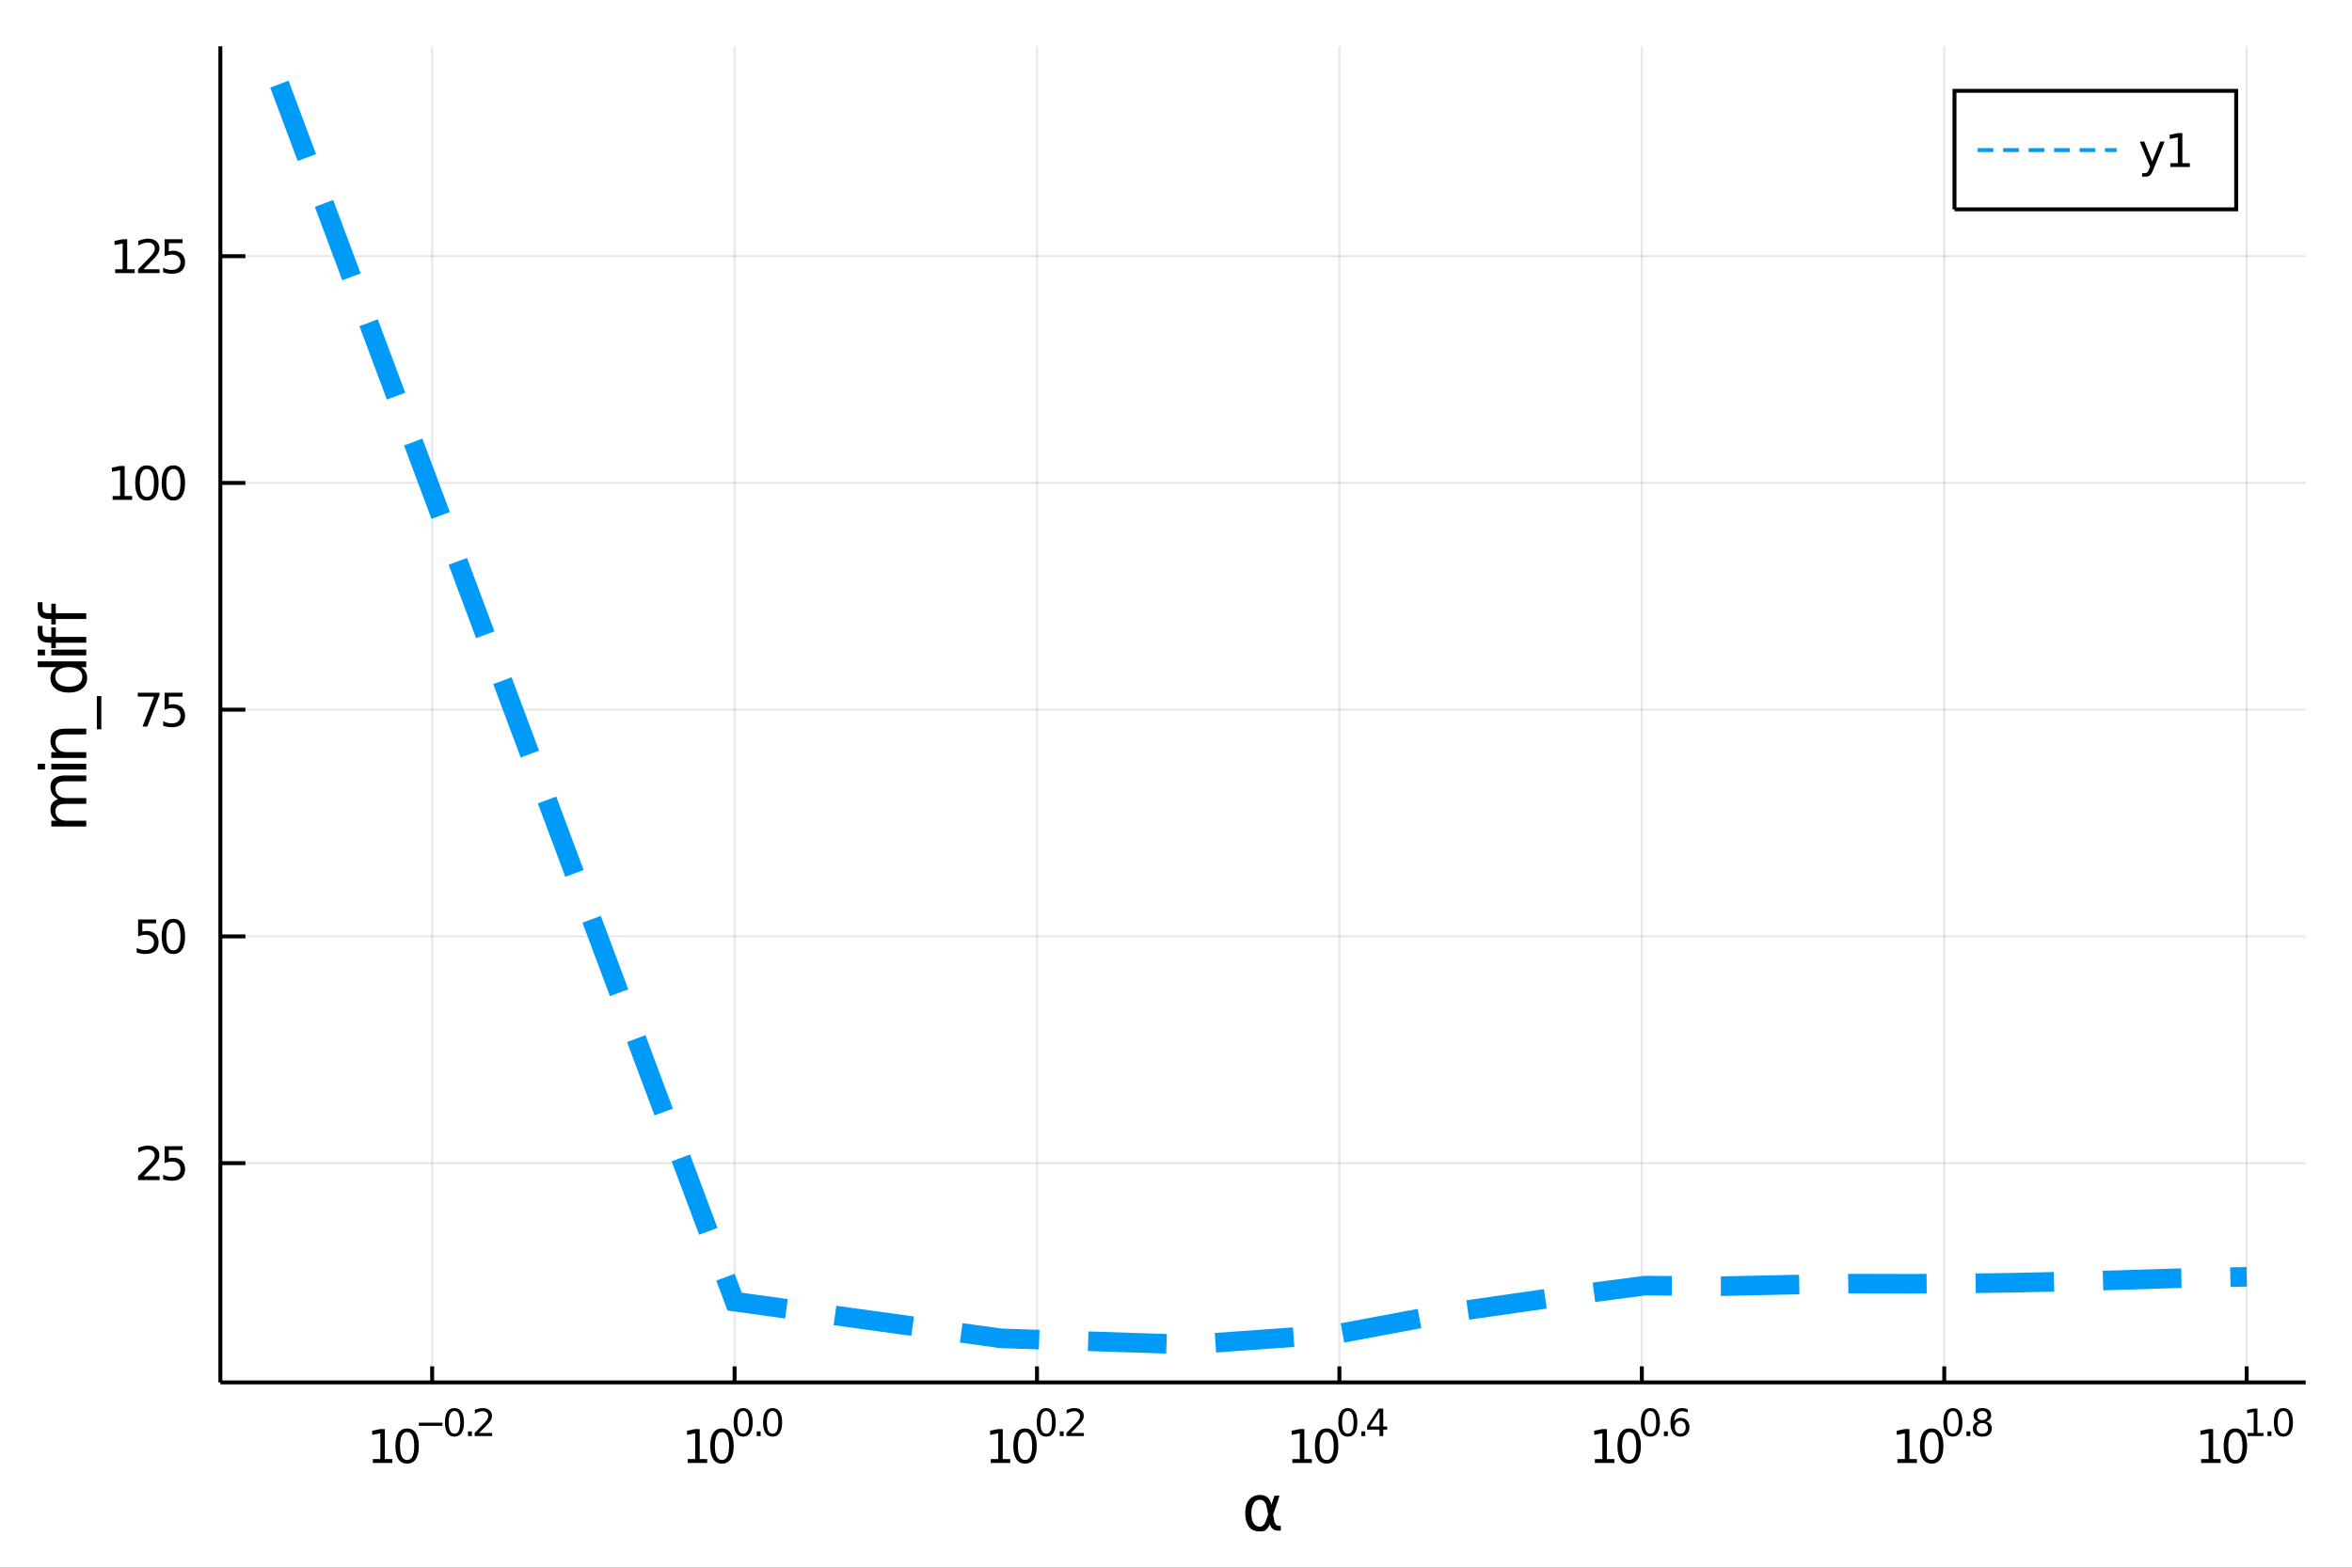 <?xml version="1.0" encoding="utf-8"?>
<svg xmlns="http://www.w3.org/2000/svg" xmlns:xlink="http://www.w3.org/1999/xlink" width="600" height="400" viewBox="0 0 2400 1600">
<rect x="0" y="0" width="2400" height="1600" fill="#333333" stroke="none"/>
<defs>
  <clipPath id="clip550">
    <rect x="0" y="0" width="2400" height="1600"/>
  </clipPath>
</defs>
<path clip-path="url(#clip550)" d="
M0 1600 L2400 1600 L2400 0 L0 0  Z
  " fill="#ffffff" fill-rule="evenodd" fill-opacity="1"/>
<defs>
  <clipPath id="clip551">
    <rect x="480" y="0" width="1681" height="1600"/>
  </clipPath>
</defs>
<path clip-path="url(#clip550)" d="
M224.866 1410.9 L2352.76 1410.9 L2352.76 47.244 L224.866 47.244  Z
  " fill="#ffffff" fill-rule="evenodd" fill-opacity="1"/>
<defs>
  <clipPath id="clip552">
    <rect x="224" y="47" width="2129" height="1365"/>
  </clipPath>
</defs>
<polyline clip-path="url(#clip552)" style="stroke:#000000; stroke-width:2; stroke-opacity:0.1; fill:none" points="
  440.975,1410.9 440.975,47.244 
  "/>
<polyline clip-path="url(#clip552)" style="stroke:#000000; stroke-width:2; stroke-opacity:0.1; fill:none" points="
  749.568,1410.9 749.568,47.244 
  "/>
<polyline clip-path="url(#clip552)" style="stroke:#000000; stroke-width:2; stroke-opacity:0.1; fill:none" points="
  1058.16,1410.9 1058.16,47.244 
  "/>
<polyline clip-path="url(#clip552)" style="stroke:#000000; stroke-width:2; stroke-opacity:0.1; fill:none" points="
  1366.75,1410.9 1366.75,47.244 
  "/>
<polyline clip-path="url(#clip552)" style="stroke:#000000; stroke-width:2; stroke-opacity:0.1; fill:none" points="
  1675.35,1410.9 1675.35,47.244 
  "/>
<polyline clip-path="url(#clip552)" style="stroke:#000000; stroke-width:2; stroke-opacity:0.1; fill:none" points="
  1983.94,1410.9 1983.94,47.244 
  "/>
<polyline clip-path="url(#clip552)" style="stroke:#000000; stroke-width:2; stroke-opacity:0.1; fill:none" points="
  2292.53,1410.9 2292.53,47.244 
  "/>
<polyline clip-path="url(#clip550)" style="stroke:#000000; stroke-width:4; stroke-opacity:1; fill:none" points="
  224.866,1410.9 2352.76,1410.9 
  "/>
<polyline clip-path="url(#clip550)" style="stroke:#000000; stroke-width:4; stroke-opacity:1; fill:none" points="
  440.975,1410.9 440.975,1394.53 
  "/>
<polyline clip-path="url(#clip550)" style="stroke:#000000; stroke-width:4; stroke-opacity:1; fill:none" points="
  749.568,1410.9 749.568,1394.53 
  "/>
<polyline clip-path="url(#clip550)" style="stroke:#000000; stroke-width:4; stroke-opacity:1; fill:none" points="
  1058.16,1410.9 1058.16,1394.53 
  "/>
<polyline clip-path="url(#clip550)" style="stroke:#000000; stroke-width:4; stroke-opacity:1; fill:none" points="
  1366.75,1410.9 1366.75,1394.53 
  "/>
<polyline clip-path="url(#clip550)" style="stroke:#000000; stroke-width:4; stroke-opacity:1; fill:none" points="
  1675.35,1410.9 1675.35,1394.53 
  "/>
<polyline clip-path="url(#clip550)" style="stroke:#000000; stroke-width:4; stroke-opacity:1; fill:none" points="
  1983.94,1410.9 1983.94,1394.53 
  "/>
<polyline clip-path="url(#clip550)" style="stroke:#000000; stroke-width:4; stroke-opacity:1; fill:none" points="
  2292.53,1410.9 2292.53,1394.53 
  "/>
<path clip-path="url(#clip550)" d="M 0 0 M380.451 1489.17 L388.09 1489.17 L388.09 1462.8 L379.78 1464.47 L379.78 1460.21 L388.044 1458.54 L392.72 1458.54 L392.72 1489.17 L400.358 1489.17 L400.358 1493.1 L380.451 1493.1 L380.451 1489.17 Z" fill="#000000" fill-rule="evenodd" fill-opacity="1" /><path clip-path="url(#clip550)" d="M 0 0 M415.428 1461.62 Q411.817 1461.62 409.988 1465.19 Q408.182 1468.73 408.182 1475.86 Q408.182 1482.97 409.988 1486.53 Q411.817 1490.07 415.428 1490.07 Q419.062 1490.07 420.868 1486.53 Q422.696 1482.97 422.696 1475.86 Q422.696 1468.73 420.868 1465.19 Q419.062 1461.62 415.428 1461.62 M415.428 1457.92 Q421.238 1457.92 424.293 1462.53 Q427.372 1467.11 427.372 1475.86 Q427.372 1484.59 424.293 1489.19 Q421.238 1493.78 415.428 1493.78 Q409.618 1493.78 406.539 1489.19 Q403.483 1484.59 403.483 1475.86 Q403.483 1467.11 406.539 1462.53 Q409.618 1457.92 415.428 1457.92 Z" fill="#000000" fill-rule="evenodd" fill-opacity="1" /><path clip-path="url(#clip550)" d="M 0 0 M427.372 1452.02 L451.484 1452.02 L451.484 1455.22 L427.372 1455.22 L427.372 1452.02 Z" fill="#000000" fill-rule="evenodd" fill-opacity="1" /><path clip-path="url(#clip550)" d="M 0 0 M463.728 1440.11 Q460.794 1440.11 459.308 1443.01 Q457.841 1445.89 457.841 1451.68 Q457.841 1457.46 459.308 1460.35 Q460.794 1463.23 463.728 1463.23 Q466.68 1463.23 468.147 1460.35 Q469.633 1457.46 469.633 1451.68 Q469.633 1445.89 468.147 1443.01 Q466.68 1440.11 463.728 1440.11 M463.728 1437.11 Q468.448 1437.11 470.931 1440.85 Q473.432 1444.57 473.432 1451.68 Q473.432 1458.77 470.931 1462.51 Q468.448 1466.24 463.728 1466.24 Q459.007 1466.24 456.505 1462.51 Q454.023 1458.77 454.023 1451.68 Q454.023 1444.57 456.505 1440.85 Q459.007 1437.11 463.728 1437.11 Z" fill="#000000" fill-rule="evenodd" fill-opacity="1" /><path clip-path="url(#clip550)" d="M 0 0 M477.551 1460.92 L481.52 1460.92 L481.52 1465.69 L477.551 1465.69 L477.551 1460.92 Z" fill="#000000" fill-rule="evenodd" fill-opacity="1" /><path clip-path="url(#clip550)" d="M 0 0 M488.911 1462.5 L502.171 1462.5 L502.171 1465.69 L484.341 1465.69 L484.341 1462.5 Q486.504 1460.26 490.228 1456.5 Q493.97 1452.72 494.93 1451.63 Q496.754 1449.58 497.469 1448.16 Q498.202 1446.74 498.202 1445.36 Q498.202 1443.12 496.622 1441.71 Q495.061 1440.3 492.541 1440.3 Q490.754 1440.3 488.761 1440.92 Q486.786 1441.54 484.529 1442.8 L484.529 1438.97 Q486.824 1438.05 488.817 1437.58 Q490.811 1437.11 492.466 1437.11 Q496.829 1437.11 499.425 1439.29 Q502.02 1441.47 502.02 1445.12 Q502.02 1446.85 501.362 1448.41 Q500.722 1449.95 499.011 1452.06 Q498.541 1452.6 496.021 1455.22 Q493.5 1457.81 488.911 1462.5 Z" fill="#000000" fill-rule="evenodd" fill-opacity="1" /><path clip-path="url(#clip550)" d="M 0 0 M701.72 1489.17 L709.359 1489.17 L709.359 1462.8 L701.049 1464.47 L701.049 1460.21 L709.313 1458.54 L713.989 1458.54 L713.989 1489.17 L721.628 1489.17 L721.628 1493.1 L701.72 1493.1 L701.72 1489.17 Z" fill="#000000" fill-rule="evenodd" fill-opacity="1" /><path clip-path="url(#clip550)" d="M 0 0 M736.697 1461.62 Q733.086 1461.62 731.257 1465.19 Q729.452 1468.73 729.452 1475.86 Q729.452 1482.97 731.257 1486.53 Q733.086 1490.07 736.697 1490.07 Q740.331 1490.07 742.137 1486.53 Q743.966 1482.97 743.966 1475.86 Q743.966 1468.73 742.137 1465.19 Q740.331 1461.62 736.697 1461.62 M736.697 1457.92 Q742.507 1457.92 745.563 1462.53 Q748.641 1467.11 748.641 1475.86 Q748.641 1484.59 745.563 1489.19 Q742.507 1493.78 736.697 1493.78 Q730.887 1493.78 727.808 1489.19 Q724.753 1484.59 724.753 1475.86 Q724.753 1467.11 727.808 1462.53 Q730.887 1457.92 736.697 1457.92 Z" fill="#000000" fill-rule="evenodd" fill-opacity="1" /><path clip-path="url(#clip550)" d="M 0 0 M758.346 1440.11 Q755.412 1440.11 753.926 1443.01 Q752.459 1445.89 752.459 1451.68 Q752.459 1457.46 753.926 1460.35 Q755.412 1463.23 758.346 1463.23 Q761.299 1463.23 762.766 1460.35 Q764.252 1457.46 764.252 1451.68 Q764.252 1445.89 762.766 1443.01 Q761.299 1440.11 758.346 1440.11 M758.346 1437.11 Q763.067 1437.11 765.55 1440.85 Q768.051 1444.57 768.051 1451.68 Q768.051 1458.77 765.55 1462.51 Q763.067 1466.24 758.346 1466.24 Q753.626 1466.24 751.124 1462.51 Q748.641 1458.77 748.641 1451.68 Q748.641 1444.57 751.124 1440.85 Q753.626 1437.11 758.346 1437.11 Z" fill="#000000" fill-rule="evenodd" fill-opacity="1" /><path clip-path="url(#clip550)" d="M 0 0 M772.17 1460.92 L776.138 1460.92 L776.138 1465.69 L772.17 1465.69 L772.17 1460.92 Z" fill="#000000" fill-rule="evenodd" fill-opacity="1" /><path clip-path="url(#clip550)" d="M 0 0 M788.382 1440.11 Q785.448 1440.11 783.962 1443.01 Q782.495 1445.89 782.495 1451.68 Q782.495 1457.46 783.962 1460.35 Q785.448 1463.23 788.382 1463.23 Q791.335 1463.23 792.802 1460.35 Q794.288 1457.46 794.288 1451.68 Q794.288 1445.89 792.802 1443.01 Q791.335 1440.11 788.382 1440.11 M788.382 1437.11 Q793.103 1437.11 795.586 1440.85 Q798.087 1444.57 798.087 1451.68 Q798.087 1458.77 795.586 1462.51 Q793.103 1466.24 788.382 1466.24 Q783.662 1466.24 781.16 1462.51 Q778.677 1458.77 778.677 1451.68 Q778.677 1444.57 781.16 1440.85 Q783.662 1437.11 788.382 1437.11 Z" fill="#000000" fill-rule="evenodd" fill-opacity="1" /><path clip-path="url(#clip550)" d="M 0 0 M1010.96 1489.17 L1018.6 1489.17 L1018.6 1462.8 L1010.29 1464.47 L1010.29 1460.21 L1018.55 1458.54 L1023.23 1458.54 L1023.23 1489.17 L1030.87 1489.17 L1030.87 1493.1 L1010.96 1493.1 L1010.96 1489.17 Z" fill="#000000" fill-rule="evenodd" fill-opacity="1" /><path clip-path="url(#clip550)" d="M 0 0 M1045.94 1461.62 Q1042.33 1461.62 1040.5 1465.19 Q1038.69 1468.73 1038.69 1475.86 Q1038.69 1482.97 1040.5 1486.53 Q1042.33 1490.07 1045.94 1490.07 Q1049.57 1490.07 1051.38 1486.53 Q1053.21 1482.97 1053.21 1475.86 Q1053.21 1468.73 1051.38 1465.19 Q1049.57 1461.62 1045.94 1461.62 M1045.94 1457.92 Q1051.75 1457.92 1054.8 1462.53 Q1057.88 1467.11 1057.88 1475.86 Q1057.88 1484.59 1054.8 1489.19 Q1051.75 1493.78 1045.94 1493.78 Q1040.13 1493.78 1037.05 1489.19 Q1033.99 1484.59 1033.99 1475.86 Q1033.99 1467.11 1037.05 1462.53 Q1040.13 1457.92 1045.94 1457.92 Z" fill="#000000" fill-rule="evenodd" fill-opacity="1" /><path clip-path="url(#clip550)" d="M 0 0 M1067.59 1440.11 Q1064.65 1440.11 1063.17 1443.01 Q1061.7 1445.89 1061.7 1451.68 Q1061.7 1457.46 1063.17 1460.35 Q1064.65 1463.23 1067.59 1463.23 Q1070.54 1463.23 1072.01 1460.35 Q1073.49 1457.46 1073.49 1451.68 Q1073.49 1445.89 1072.01 1443.01 Q1070.54 1440.11 1067.59 1440.11 M1067.59 1437.11 Q1072.31 1437.11 1074.79 1440.85 Q1077.29 1444.57 1077.29 1451.68 Q1077.29 1458.77 1074.79 1462.51 Q1072.31 1466.24 1067.59 1466.24 Q1062.87 1466.24 1060.37 1462.51 Q1057.88 1458.77 1057.88 1451.68 Q1057.88 1444.57 1060.37 1440.85 Q1062.87 1437.11 1067.59 1437.11 Z" fill="#000000" fill-rule="evenodd" fill-opacity="1" /><path clip-path="url(#clip550)" d="M 0 0 M1081.41 1460.92 L1085.38 1460.92 L1085.38 1465.69 L1081.41 1465.69 L1081.41 1460.92 Z" fill="#000000" fill-rule="evenodd" fill-opacity="1" /><path clip-path="url(#clip550)" d="M 0 0 M1092.77 1462.5 L1106.03 1462.5 L1106.03 1465.69 L1088.2 1465.69 L1088.2 1462.5 Q1090.36 1460.26 1094.09 1456.5 Q1097.83 1452.72 1098.79 1451.63 Q1100.61 1449.58 1101.33 1448.16 Q1102.06 1446.74 1102.06 1445.36 Q1102.06 1443.12 1100.48 1441.71 Q1098.92 1440.3 1096.4 1440.3 Q1094.61 1440.3 1092.62 1440.92 Q1090.65 1441.54 1088.39 1442.8 L1088.39 1438.97 Q1090.68 1438.05 1092.68 1437.58 Q1094.67 1437.11 1096.33 1437.11 Q1100.69 1437.11 1103.29 1439.29 Q1105.88 1441.47 1105.88 1445.12 Q1105.88 1446.85 1105.22 1448.41 Q1104.58 1449.95 1102.87 1452.06 Q1102.4 1452.6 1099.88 1455.22 Q1097.36 1457.81 1092.77 1462.5 Z" fill="#000000" fill-rule="evenodd" fill-opacity="1" /><path clip-path="url(#clip550)" d="M 0 0 M1318.71 1489.17 L1326.35 1489.17 L1326.35 1462.8 L1318.04 1464.47 L1318.04 1460.21 L1326.3 1458.54 L1330.98 1458.54 L1330.98 1489.17 L1338.62 1489.17 L1338.62 1493.1 L1318.71 1493.1 L1318.71 1489.17 Z" fill="#000000" fill-rule="evenodd" fill-opacity="1" /><path clip-path="url(#clip550)" d="M 0 0 M1353.69 1461.62 Q1350.07 1461.62 1348.25 1465.19 Q1346.44 1468.73 1346.44 1475.86 Q1346.44 1482.97 1348.25 1486.53 Q1350.07 1490.07 1353.69 1490.07 Q1357.32 1490.07 1359.13 1486.53 Q1360.95 1482.97 1360.95 1475.86 Q1360.95 1468.73 1359.13 1465.19 Q1357.32 1461.62 1353.69 1461.62 M1353.69 1457.92 Q1359.5 1457.92 1362.55 1462.53 Q1365.63 1467.11 1365.63 1475.86 Q1365.63 1484.59 1362.55 1489.19 Q1359.5 1493.78 1353.69 1493.78 Q1347.88 1493.78 1344.8 1489.19 Q1341.74 1484.59 1341.74 1475.86 Q1341.74 1467.11 1344.8 1462.53 Q1347.88 1457.92 1353.69 1457.92 Z" fill="#000000" fill-rule="evenodd" fill-opacity="1" /><path clip-path="url(#clip550)" d="M 0 0 M1375.33 1440.11 Q1372.4 1440.11 1370.91 1443.01 Q1369.45 1445.89 1369.45 1451.68 Q1369.45 1457.46 1370.91 1460.35 Q1372.4 1463.23 1375.33 1463.23 Q1378.29 1463.23 1379.75 1460.35 Q1381.24 1457.46 1381.24 1451.68 Q1381.24 1445.89 1379.75 1443.01 Q1378.29 1440.11 1375.33 1440.11 M1375.33 1437.11 Q1380.06 1437.11 1382.54 1440.85 Q1385.04 1444.57 1385.04 1451.68 Q1385.04 1458.77 1382.54 1462.51 Q1380.06 1466.24 1375.33 1466.24 Q1370.61 1466.24 1368.11 1462.51 Q1365.63 1458.77 1365.63 1451.68 Q1365.63 1444.57 1368.11 1440.85 Q1370.61 1437.11 1375.33 1437.11 Z" fill="#000000" fill-rule="evenodd" fill-opacity="1" /><path clip-path="url(#clip550)" d="M 0 0 M1389.16 1460.92 L1393.13 1460.92 L1393.13 1465.69 L1389.16 1465.69 L1389.16 1460.92 Z" fill="#000000" fill-rule="evenodd" fill-opacity="1" /><path clip-path="url(#clip550)" d="M 0 0 M1407.68 1440.92 L1398.09 1455.91 L1407.68 1455.91 L1407.68 1440.92 M1406.69 1437.61 L1411.46 1437.61 L1411.46 1455.91 L1415.47 1455.91 L1415.47 1459.07 L1411.46 1459.07 L1411.46 1465.69 L1407.68 1465.69 L1407.68 1459.07 L1395.01 1459.07 L1395.01 1455.41 L1406.69 1437.61 Z" fill="#000000" fill-rule="evenodd" fill-opacity="1" /><path clip-path="url(#clip550)" d="M 0 0 M1627.43 1489.17 L1635.07 1489.17 L1635.07 1462.8 L1626.76 1464.47 L1626.76 1460.21 L1635.03 1458.54 L1639.7 1458.54 L1639.7 1489.17 L1647.34 1489.17 L1647.34 1493.1 L1627.43 1493.1 L1627.43 1489.17 Z" fill="#000000" fill-rule="evenodd" fill-opacity="1" /><path clip-path="url(#clip550)" d="M 0 0 M1662.41 1461.62 Q1658.8 1461.62 1656.97 1465.19 Q1655.16 1468.73 1655.16 1475.86 Q1655.16 1482.97 1656.97 1486.53 Q1658.8 1490.07 1662.41 1490.07 Q1666.04 1490.07 1667.85 1486.53 Q1669.68 1482.97 1669.68 1475.86 Q1669.68 1468.73 1667.85 1465.19 Q1666.04 1461.62 1662.41 1461.62 M1662.41 1457.92 Q1668.22 1457.92 1671.28 1462.53 Q1674.35 1467.11 1674.35 1475.86 Q1674.35 1484.59 1671.28 1489.19 Q1668.22 1493.78 1662.41 1493.78 Q1656.6 1493.78 1653.52 1489.19 Q1650.47 1484.59 1650.47 1475.86 Q1650.47 1467.11 1653.52 1462.53 Q1656.6 1457.92 1662.41 1457.92 Z" fill="#000000" fill-rule="evenodd" fill-opacity="1" /><path clip-path="url(#clip550)" d="M 0 0 M1684.06 1440.11 Q1681.13 1440.11 1679.64 1443.01 Q1678.17 1445.89 1678.17 1451.68 Q1678.17 1457.46 1679.64 1460.35 Q1681.13 1463.23 1684.06 1463.23 Q1687.01 1463.23 1688.48 1460.35 Q1689.96 1457.46 1689.96 1451.68 Q1689.96 1445.89 1688.48 1443.01 Q1687.01 1440.11 1684.06 1440.11 M1684.06 1437.11 Q1688.78 1437.11 1691.26 1440.85 Q1693.76 1444.57 1693.76 1451.68 Q1693.76 1458.77 1691.26 1462.51 Q1688.78 1466.24 1684.06 1466.24 Q1679.34 1466.24 1676.84 1462.51 Q1674.35 1458.77 1674.35 1451.68 Q1674.35 1444.57 1676.84 1440.85 Q1679.34 1437.11 1684.06 1437.11 Z" fill="#000000" fill-rule="evenodd" fill-opacity="1" /><path clip-path="url(#clip550)" d="M 0 0 M1697.88 1460.92 L1701.85 1460.92 L1701.85 1465.69 L1697.88 1465.69 L1697.88 1460.92 Z" fill="#000000" fill-rule="evenodd" fill-opacity="1" /><path clip-path="url(#clip550)" d="M 0 0 M1714.57 1450.14 Q1712.01 1450.14 1710.5 1451.89 Q1709.02 1453.64 1709.02 1456.68 Q1709.02 1459.71 1710.5 1461.48 Q1712.01 1463.23 1714.57 1463.23 Q1717.12 1463.23 1718.61 1461.48 Q1720.11 1459.71 1720.11 1456.68 Q1720.11 1453.64 1718.61 1451.89 Q1717.12 1450.14 1714.57 1450.14 M1722.11 1438.23 L1722.11 1441.69 Q1720.68 1441.02 1719.21 1440.66 Q1717.76 1440.3 1716.33 1440.3 Q1712.57 1440.3 1710.58 1442.84 Q1708.6 1445.38 1708.32 1450.52 Q1709.43 1448.88 1711.1 1448.01 Q1712.78 1447.13 1714.79 1447.13 Q1719.02 1447.13 1721.47 1449.71 Q1723.93 1452.26 1723.93 1456.68 Q1723.93 1461.01 1721.37 1463.62 Q1718.82 1466.24 1714.57 1466.24 Q1709.69 1466.24 1707.12 1462.51 Q1704.54 1458.77 1704.54 1451.68 Q1704.54 1445.02 1707.7 1441.07 Q1710.86 1437.11 1716.18 1437.11 Q1717.61 1437.11 1719.06 1437.39 Q1720.53 1437.67 1722.11 1438.23 Z" fill="#000000" fill-rule="evenodd" fill-opacity="1" /><path clip-path="url(#clip550)" d="M 0 0 M1936.13 1489.17 L1943.77 1489.17 L1943.77 1462.8 L1935.46 1464.47 L1935.46 1460.21 L1943.72 1458.54 L1948.4 1458.54 L1948.4 1489.17 L1956.04 1489.17 L1956.04 1493.1 L1936.13 1493.1 L1936.13 1489.17 Z" fill="#000000" fill-rule="evenodd" fill-opacity="1" /><path clip-path="url(#clip550)" d="M 0 0 M1971.11 1461.62 Q1967.5 1461.62 1965.67 1465.19 Q1963.86 1468.73 1963.86 1475.86 Q1963.86 1482.97 1965.67 1486.53 Q1967.5 1490.07 1971.11 1490.07 Q1974.74 1490.07 1976.55 1486.53 Q1978.37 1482.97 1978.37 1475.86 Q1978.37 1468.73 1976.55 1465.19 Q1974.74 1461.62 1971.11 1461.62 M1971.11 1457.92 Q1976.92 1457.92 1979.97 1462.53 Q1983.05 1467.11 1983.05 1475.86 Q1983.05 1484.59 1979.97 1489.19 Q1976.92 1493.78 1971.11 1493.78 Q1965.3 1493.78 1962.22 1489.19 Q1959.16 1484.59 1959.16 1475.86 Q1959.16 1467.11 1962.22 1462.53 Q1965.3 1457.92 1971.11 1457.92 Z" fill="#000000" fill-rule="evenodd" fill-opacity="1" /><path clip-path="url(#clip550)" d="M 0 0 M1992.76 1440.11 Q1989.82 1440.11 1988.34 1443.01 Q1986.87 1445.89 1986.87 1451.68 Q1986.87 1457.46 1988.34 1460.35 Q1989.82 1463.23 1992.76 1463.23 Q1995.71 1463.23 1997.18 1460.35 Q1998.66 1457.46 1998.66 1451.68 Q1998.66 1445.89 1997.18 1443.01 Q1995.71 1440.11 1992.76 1440.11 M1992.76 1437.11 Q1997.48 1437.11 1999.96 1440.85 Q2002.46 1444.57 2002.46 1451.68 Q2002.46 1458.77 1999.96 1462.51 Q1997.48 1466.24 1992.76 1466.24 Q1988.03 1466.24 1985.53 1462.51 Q1983.05 1458.77 1983.05 1451.68 Q1983.05 1444.57 1985.53 1440.85 Q1988.03 1437.11 1992.76 1437.11 Z" fill="#000000" fill-rule="evenodd" fill-opacity="1" /><path clip-path="url(#clip550)" d="M 0 0 M2006.58 1460.92 L2010.55 1460.92 L2010.55 1465.69 L2006.58 1465.69 L2006.58 1460.92 Z" fill="#000000" fill-rule="evenodd" fill-opacity="1" /><path clip-path="url(#clip550)" d="M 0 0 M2022.79 1452.36 Q2020.08 1452.36 2018.52 1453.81 Q2016.98 1455.26 2016.98 1457.79 Q2016.98 1460.33 2018.52 1461.78 Q2020.08 1463.23 2022.79 1463.23 Q2025.5 1463.23 2027.06 1461.78 Q2028.62 1460.31 2028.62 1457.79 Q2028.62 1455.26 2027.06 1453.81 Q2025.52 1452.36 2022.79 1452.36 M2018.99 1450.74 Q2016.55 1450.14 2015.17 1448.47 Q2013.82 1446.79 2013.82 1444.38 Q2013.82 1441.02 2016.21 1439.06 Q2018.62 1437.11 2022.79 1437.11 Q2026.99 1437.11 2029.37 1439.06 Q2031.76 1441.02 2031.76 1444.38 Q2031.76 1446.79 2030.39 1448.47 Q2029.04 1450.14 2026.61 1450.74 Q2029.36 1451.38 2030.88 1453.24 Q2032.42 1455.1 2032.42 1457.79 Q2032.42 1461.88 2029.92 1464.06 Q2027.44 1466.24 2022.79 1466.24 Q2018.15 1466.24 2015.64 1464.06 Q2013.16 1461.88 2013.16 1457.79 Q2013.16 1455.1 2014.7 1453.24 Q2016.25 1451.38 2018.99 1450.74 M2017.6 1444.74 Q2017.6 1446.92 2018.95 1448.15 Q2020.33 1449.37 2022.79 1449.37 Q2025.24 1449.37 2026.61 1448.15 Q2028 1446.92 2028 1444.74 Q2028 1442.56 2026.61 1441.34 Q2025.24 1440.11 2022.79 1440.11 Q2020.33 1440.11 2018.95 1441.34 Q2017.6 1442.56 2017.6 1444.74 Z" fill="#000000" fill-rule="evenodd" fill-opacity="1" /><path clip-path="url(#clip550)" d="M 0 0 M2246.03 1489.17 L2253.67 1489.17 L2253.67 1462.8 L2245.36 1464.47 L2245.36 1460.21 L2253.62 1458.54 L2258.3 1458.54 L2258.3 1489.17 L2265.94 1489.17 L2265.94 1493.1 L2246.03 1493.1 L2246.03 1489.17 Z" fill="#000000" fill-rule="evenodd" fill-opacity="1" /><path clip-path="url(#clip550)" d="M 0 0 M2281.01 1461.62 Q2277.4 1461.62 2275.57 1465.19 Q2273.76 1468.73 2273.76 1475.86 Q2273.76 1482.97 2275.57 1486.53 Q2277.4 1490.07 2281.01 1490.07 Q2284.64 1490.07 2286.45 1486.53 Q2288.27 1482.97 2288.27 1475.86 Q2288.27 1468.73 2286.45 1465.19 Q2284.64 1461.62 2281.01 1461.62 M2281.01 1457.92 Q2286.82 1457.92 2289.87 1462.53 Q2292.95 1467.11 2292.95 1475.86 Q2292.95 1484.59 2289.87 1489.19 Q2286.82 1493.78 2281.01 1493.78 Q2275.2 1493.78 2272.12 1489.19 Q2269.06 1484.59 2269.06 1475.86 Q2269.06 1467.11 2272.12 1462.53 Q2275.2 1457.92 2281.01 1457.92 Z" fill="#000000" fill-rule="evenodd" fill-opacity="1" /><path clip-path="url(#clip550)" d="M 0 0 M2293.5 1462.5 L2299.7 1462.5 L2299.7 1441.07 L2292.95 1442.43 L2292.95 1438.97 L2299.67 1437.61 L2303.46 1437.61 L2303.46 1462.5 L2309.67 1462.5 L2309.67 1465.69 L2293.5 1465.69 L2293.5 1462.5 Z" fill="#000000" fill-rule="evenodd" fill-opacity="1" /><path clip-path="url(#clip550)" d="M 0 0 M2313.79 1460.92 L2317.76 1460.92 L2317.76 1465.69 L2313.79 1465.69 L2313.79 1460.92 Z" fill="#000000" fill-rule="evenodd" fill-opacity="1" /><path clip-path="url(#clip550)" d="M 0 0 M2330 1440.11 Q2327.07 1440.11 2325.58 1443.01 Q2324.12 1445.89 2324.12 1451.68 Q2324.12 1457.46 2325.58 1460.35 Q2327.07 1463.23 2330 1463.23 Q2332.95 1463.23 2334.42 1460.35 Q2335.91 1457.46 2335.91 1451.68 Q2335.91 1445.89 2334.42 1443.01 Q2332.95 1440.11 2330 1440.11 M2330 1437.11 Q2334.72 1437.11 2337.21 1440.85 Q2339.71 1444.57 2339.71 1451.68 Q2339.71 1458.77 2337.21 1462.51 Q2334.72 1466.24 2330 1466.24 Q2325.28 1466.24 2322.78 1462.51 Q2320.3 1458.77 2320.3 1451.68 Q2320.3 1444.57 2322.78 1440.85 Q2325.28 1437.11 2330 1437.11 Z" fill="#000000" fill-rule="evenodd" fill-opacity="1" /><path clip-path="url(#clip550)" d="M 0 0 M1294.02 1545.6 L1292.61 1538.25 Q1291.18 1530.71 1285.52 1530.71 Q1281.25 1530.71 1279.31 1534.21 Q1276.86 1538.6 1276.86 1544.39 Q1276.86 1551.4 1279.25 1554.74 Q1281.67 1558.14 1285.52 1558.14 Q1289.78 1558.14 1292.07 1551.36 L1294.02 1545.6 M1297.29 1535.86 L1300.44 1526.54 L1305.66 1526.54 L1299.14 1545.86 L1300.41 1552.83 Q1300.7 1554.39 1301.81 1555.69 Q1303.12 1557.22 1304.14 1557.22 L1306.94 1557.22 L1306.94 1562.19 L1303.44 1562.19 Q1300.44 1562.19 1297.77 1559.51 Q1296.47 1558.18 1295.92 1555.37 Q1294.46 1558.91 1291.47 1561.68 Q1290.07 1562.98 1285.52 1562.98 Q1278.04 1562.98 1274.41 1558.14 Q1270.68 1553.15 1270.68 1544.39 Q1270.68 1535.04 1274.73 1530.64 Q1279.21 1525.74 1285.52 1525.74 Q1295.42 1525.74 1297.29 1535.86 Z" fill="#000000" fill-rule="evenodd" fill-opacity="1" /><polyline clip-path="url(#clip552)" style="stroke:#000000; stroke-width:2; stroke-opacity:0.1; fill:none" points="
  224.866,1187.12 2352.76,1187.12 
  "/>
<polyline clip-path="url(#clip552)" style="stroke:#000000; stroke-width:2; stroke-opacity:0.1; fill:none" points="
  224.866,955.704 2352.76,955.704 
  "/>
<polyline clip-path="url(#clip552)" style="stroke:#000000; stroke-width:2; stroke-opacity:0.1; fill:none" points="
  224.866,724.291 2352.76,724.291 
  "/>
<polyline clip-path="url(#clip552)" style="stroke:#000000; stroke-width:2; stroke-opacity:0.1; fill:none" points="
  224.866,492.878 2352.76,492.878 
  "/>
<polyline clip-path="url(#clip552)" style="stroke:#000000; stroke-width:2; stroke-opacity:0.1; fill:none" points="
  224.866,261.464 2352.76,261.464 
  "/>
<polyline clip-path="url(#clip550)" style="stroke:#000000; stroke-width:4; stroke-opacity:1; fill:none" points="
  224.866,1410.9 224.866,47.244 
  "/>
<polyline clip-path="url(#clip550)" style="stroke:#000000; stroke-width:4; stroke-opacity:1; fill:none" points="
  224.866,1187.12 250.401,1187.12 
  "/>
<polyline clip-path="url(#clip550)" style="stroke:#000000; stroke-width:4; stroke-opacity:1; fill:none" points="
  224.866,955.704 250.401,955.704 
  "/>
<polyline clip-path="url(#clip550)" style="stroke:#000000; stroke-width:4; stroke-opacity:1; fill:none" points="
  224.866,724.291 250.401,724.291 
  "/>
<polyline clip-path="url(#clip550)" style="stroke:#000000; stroke-width:4; stroke-opacity:1; fill:none" points="
  224.866,492.878 250.401,492.878 
  "/>
<polyline clip-path="url(#clip550)" style="stroke:#000000; stroke-width:4; stroke-opacity:1; fill:none" points="
  224.866,261.464 250.401,261.464 
  "/>
<path clip-path="url(#clip550)" d="M 0 0 M146.529 1200.46 L162.848 1200.46 L162.848 1204.4 L140.904 1204.4 L140.904 1200.46 Q143.566 1197.71 148.149 1193.08 Q152.755 1188.42 153.936 1187.08 Q156.181 1184.56 157.061 1182.82 Q157.964 1181.06 157.964 1179.37 Q157.964 1176.62 156.019 1174.88 Q154.098 1173.15 150.996 1173.15 Q148.797 1173.15 146.343 1173.91 Q143.913 1174.67 141.135 1176.23 L141.135 1171.5 Q143.959 1170.37 146.413 1169.79 Q148.866 1169.21 150.903 1169.21 Q156.274 1169.21 159.468 1171.9 Q162.663 1174.58 162.663 1179.07 Q162.663 1181.2 161.852 1183.12 Q161.065 1185.02 158.959 1187.61 Q158.38 1188.29 155.278 1191.5 Q152.177 1194.7 146.529 1200.46 Z" fill="#000000" fill-rule="evenodd" fill-opacity="1" /><path clip-path="url(#clip550)" d="M 0 0 M167.964 1169.84 L186.32 1169.84 L186.32 1173.77 L172.246 1173.77 L172.246 1182.24 Q173.264 1181.9 174.283 1181.73 Q175.301 1181.55 176.32 1181.55 Q182.107 1181.55 185.487 1184.72 Q188.866 1187.89 188.866 1193.31 Q188.866 1198.89 185.394 1201.99 Q181.922 1205.07 175.602 1205.07 Q173.427 1205.07 171.158 1204.7 Q168.913 1204.33 166.505 1203.59 L166.505 1198.89 Q168.589 1200.02 170.811 1200.58 Q173.033 1201.13 175.51 1201.13 Q179.514 1201.13 181.852 1199.03 Q184.19 1196.92 184.19 1193.31 Q184.19 1189.7 181.852 1187.59 Q179.514 1185.48 175.51 1185.48 Q173.635 1185.48 171.76 1185.9 Q169.908 1186.32 167.964 1187.2 L167.964 1169.84 Z" fill="#000000" fill-rule="evenodd" fill-opacity="1" /><path clip-path="url(#clip550)" d="M 0 0 M140.95 938.424 L159.306 938.424 L159.306 942.359 L145.232 942.359 L145.232 950.831 Q146.251 950.484 147.269 950.322 Q148.288 950.137 149.306 950.137 Q155.093 950.137 158.473 953.308 Q161.852 956.479 161.852 961.896 Q161.852 967.474 158.38 970.576 Q154.908 973.655 148.589 973.655 Q146.413 973.655 144.144 973.285 Q141.899 972.914 139.492 972.173 L139.492 967.474 Q141.575 968.609 143.797 969.164 Q146.019 969.72 148.496 969.72 Q152.501 969.72 154.839 967.613 Q157.177 965.507 157.177 961.896 Q157.177 958.285 154.839 956.178 Q152.501 954.072 148.496 954.072 Q146.621 954.072 144.746 954.488 Q142.894 954.905 140.95 955.785 L140.95 938.424 Z" fill="#000000" fill-rule="evenodd" fill-opacity="1" /><path clip-path="url(#clip550)" d="M 0 0 M176.922 941.502 Q173.311 941.502 171.482 945.067 Q169.677 948.609 169.677 955.738 Q169.677 962.845 171.482 966.41 Q173.311 969.951 176.922 969.951 Q180.556 969.951 182.362 966.41 Q184.19 962.845 184.19 955.738 Q184.19 948.609 182.362 945.067 Q180.556 941.502 176.922 941.502 M176.922 937.799 Q182.732 937.799 185.788 942.405 Q188.866 946.988 188.866 955.738 Q188.866 964.465 185.788 969.072 Q182.732 973.655 176.922 973.655 Q171.112 973.655 168.033 969.072 Q164.977 964.465 164.977 955.738 Q164.977 946.988 168.033 942.405 Q171.112 937.799 176.922 937.799 Z" fill="#000000" fill-rule="evenodd" fill-opacity="1" /><path clip-path="url(#clip550)" d="M 0 0 M140.626 707.011 L162.848 707.011 L162.848 709.001 L150.302 741.571 L145.417 741.571 L157.223 710.946 L140.626 710.946 L140.626 707.011 Z" fill="#000000" fill-rule="evenodd" fill-opacity="1" /><path clip-path="url(#clip550)" d="M 0 0 M167.964 707.011 L186.32 707.011 L186.32 710.946 L172.246 710.946 L172.246 719.418 Q173.264 719.071 174.283 718.909 Q175.301 718.724 176.32 718.724 Q182.107 718.724 185.487 721.895 Q188.866 725.066 188.866 730.483 Q188.866 736.061 185.394 739.163 Q181.922 742.242 175.602 742.242 Q173.427 742.242 171.158 741.872 Q168.913 741.501 166.505 740.76 L166.505 736.061 Q168.589 737.196 170.811 737.751 Q173.033 738.307 175.51 738.307 Q179.514 738.307 181.852 736.2 Q184.19 734.094 184.19 730.483 Q184.19 726.872 181.852 724.765 Q179.514 722.659 175.51 722.659 Q173.635 722.659 171.76 723.075 Q169.908 723.492 167.964 724.372 L167.964 707.011 Z" fill="#000000" fill-rule="evenodd" fill-opacity="1" /><path clip-path="url(#clip550)" d="M 0 0 M114.931 506.222 L122.57 506.222 L122.57 479.857 L114.26 481.523 L114.26 477.264 L122.524 475.598 L127.2 475.598 L127.2 506.222 L134.839 506.222 L134.839 510.158 L114.931 510.158 L114.931 506.222 Z" fill="#000000" fill-rule="evenodd" fill-opacity="1" /><path clip-path="url(#clip550)" d="M 0 0 M149.908 478.676 Q146.297 478.676 144.468 482.241 Q142.663 485.783 142.663 492.912 Q142.663 500.019 144.468 503.584 Q146.297 507.125 149.908 507.125 Q153.542 507.125 155.348 503.584 Q157.177 500.019 157.177 492.912 Q157.177 485.783 155.348 482.241 Q153.542 478.676 149.908 478.676 M149.908 474.973 Q155.718 474.973 158.774 479.579 Q161.852 484.162 161.852 492.912 Q161.852 501.639 158.774 506.246 Q155.718 510.829 149.908 510.829 Q144.098 510.829 141.019 506.246 Q137.964 501.639 137.964 492.912 Q137.964 484.162 141.019 479.579 Q144.098 474.973 149.908 474.973 Z" fill="#000000" fill-rule="evenodd" fill-opacity="1" /><path clip-path="url(#clip550)" d="M 0 0 M176.922 478.676 Q173.311 478.676 171.482 482.241 Q169.677 485.783 169.677 492.912 Q169.677 500.019 171.482 503.584 Q173.311 507.125 176.922 507.125 Q180.556 507.125 182.362 503.584 Q184.19 500.019 184.19 492.912 Q184.19 485.783 182.362 482.241 Q180.556 478.676 176.922 478.676 M176.922 474.973 Q182.732 474.973 185.788 479.579 Q188.866 484.162 188.866 492.912 Q188.866 501.639 185.788 506.246 Q182.732 510.829 176.922 510.829 Q171.112 510.829 168.033 506.246 Q164.977 501.639 164.977 492.912 Q164.977 484.162 168.033 479.579 Q171.112 474.973 176.922 474.973 Z" fill="#000000" fill-rule="evenodd" fill-opacity="1" /><path clip-path="url(#clip550)" d="M 0 0 M117.524 274.809 L125.163 274.809 L125.163 248.444 L116.853 250.11 L116.853 245.851 L125.117 244.184 L129.792 244.184 L129.792 274.809 L137.431 274.809 L137.431 278.744 L117.524 278.744 L117.524 274.809 Z" fill="#000000" fill-rule="evenodd" fill-opacity="1" /><path clip-path="url(#clip550)" d="M 0 0 M146.529 274.809 L162.848 274.809 L162.848 278.744 L140.904 278.744 L140.904 274.809 Q143.566 272.055 148.149 267.425 Q152.755 262.772 153.936 261.43 Q156.181 258.907 157.061 257.171 Q157.964 255.411 157.964 253.721 Q157.964 250.967 156.019 249.231 Q154.098 247.495 150.996 247.495 Q148.797 247.495 146.343 248.259 Q143.913 249.022 141.135 250.573 L141.135 245.851 Q143.959 244.717 146.413 244.138 Q148.866 243.56 150.903 243.56 Q156.274 243.56 159.468 246.245 Q162.663 248.93 162.663 253.421 Q162.663 255.55 161.852 257.471 Q161.065 259.37 158.959 261.962 Q158.38 262.633 155.278 265.851 Q152.177 269.045 146.529 274.809 Z" fill="#000000" fill-rule="evenodd" fill-opacity="1" /><path clip-path="url(#clip550)" d="M 0 0 M167.964 244.184 L186.32 244.184 L186.32 248.12 L172.246 248.12 L172.246 256.592 Q173.264 256.245 174.283 256.083 Q175.301 255.897 176.32 255.897 Q182.107 255.897 185.487 259.069 Q188.866 262.24 188.866 267.657 Q188.866 273.235 185.394 276.337 Q181.922 279.416 175.602 279.416 Q173.427 279.416 171.158 279.045 Q168.913 278.675 166.505 277.934 L166.505 273.235 Q168.589 274.37 170.811 274.925 Q173.033 275.481 175.51 275.481 Q179.514 275.481 181.852 273.374 Q184.19 271.268 184.19 267.657 Q184.19 264.046 181.852 261.939 Q179.514 259.833 175.51 259.833 Q173.635 259.833 171.76 260.249 Q169.908 260.666 167.964 261.546 L167.964 244.184 Z" fill="#000000" fill-rule="evenodd" fill-opacity="1" /><path clip-path="url(#clip550)" d="M 0 0 M59.199 815.533 Q55.253 813.336 53.375 810.281 Q51.497 807.225 51.497 803.088 Q51.497 797.518 55.412 794.494 Q59.295 791.47 66.488 791.47 L88.004 791.47 L88.004 797.358 L66.679 797.358 Q61.555 797.358 59.072 799.173 Q56.589 800.987 56.589 804.711 Q56.589 809.262 59.613 811.904 Q62.637 814.546 67.857 814.546 L88.004 814.546 L88.004 820.434 L66.679 820.434 Q61.523 820.434 59.072 822.248 Q56.589 824.063 56.589 827.85 Q56.589 832.338 59.645 834.98 Q62.669 837.622 67.857 837.622 L88.004 837.622 L88.004 843.51 L52.356 843.51 L52.356 837.622 L57.894 837.622 Q54.616 835.616 53.056 832.815 Q51.497 830.015 51.497 826.163 Q51.497 822.28 53.47 819.575 Q55.444 816.838 59.199 815.533 Z" fill="#000000" fill-rule="evenodd" fill-opacity="1" /><path clip-path="url(#clip550)" d="M 0 0 M52.356 785.327 L52.356 779.471 L88.004 779.471 L88.004 785.327 L52.356 785.327 M38.479 785.327 L38.479 779.471 L45.895 779.471 L45.895 785.327 L38.479 785.327 Z" fill="#000000" fill-rule="evenodd" fill-opacity="1" /><path clip-path="url(#clip550)" d="M 0 0 M66.488 743.696 L88.004 743.696 L88.004 749.552 L66.679 749.552 Q61.618 749.552 59.104 751.525 Q56.589 753.499 56.589 757.446 Q56.589 762.188 59.613 764.925 Q62.637 767.662 67.857 767.662 L88.004 767.662 L88.004 773.551 L52.356 773.551 L52.356 767.662 L57.894 767.662 Q54.68 765.562 53.088 762.729 Q51.497 759.864 51.497 756.141 Q51.497 749.998 55.316 746.847 Q59.104 743.696 66.488 743.696 Z" fill="#000000" fill-rule="evenodd" fill-opacity="1" /><path clip-path="url(#clip550)" d="M 0 0 M98.826 710.467 L103.377 710.467 L103.377 744.332 L98.826 744.332 L98.826 710.467 Z" fill="#000000" fill-rule="evenodd" fill-opacity="1" /><path clip-path="url(#clip550)" d="M 0 0 M57.767 680.866 L38.479 680.866 L38.479 675.01 L88.004 675.01 L88.004 680.866 L82.657 680.866 Q85.84 682.712 87.399 685.545 Q88.927 688.346 88.927 692.292 Q88.927 698.754 83.771 702.828 Q78.615 706.87 70.212 706.87 Q61.809 706.87 56.653 702.828 Q51.497 698.754 51.497 692.292 Q51.497 688.346 53.056 685.545 Q54.584 682.712 57.767 680.866 M70.212 700.823 Q76.673 700.823 80.365 698.181 Q84.026 695.507 84.026 690.86 Q84.026 686.213 80.365 683.54 Q76.673 680.866 70.212 680.866 Q63.751 680.866 60.09 683.54 Q56.398 686.213 56.398 690.86 Q56.398 695.507 60.09 698.181 Q63.751 700.823 70.212 700.823 Z" fill="#000000" fill-rule="evenodd" fill-opacity="1" /><path clip-path="url(#clip550)" d="M 0 0 M52.356 668.867 L52.356 663.01 L88.004 663.01 L88.004 668.867 L52.356 668.867 M38.479 668.867 L38.479 663.01 L45.895 663.01 L45.895 668.867 L38.479 668.867 Z" fill="#000000" fill-rule="evenodd" fill-opacity="1" /><path clip-path="url(#clip550)" d="M 0 0 M38.479 638.821 L43.349 638.821 L43.349 644.422 Q43.349 647.573 44.622 648.815 Q45.895 650.024 49.205 650.024 L52.356 650.024 L52.356 640.38 L56.908 640.38 L56.908 650.024 L88.004 650.024 L88.004 655.912 L56.908 655.912 L56.908 661.514 L52.356 661.514 L52.356 655.912 L49.874 655.912 Q43.922 655.912 41.216 653.143 Q38.479 650.374 38.479 644.359 L38.479 638.821 Z" fill="#000000" fill-rule="evenodd" fill-opacity="1" /><path clip-path="url(#clip550)" d="M 0 0 M38.479 614.631 L43.349 614.631 L43.349 620.233 Q43.349 623.384 44.622 624.625 Q45.895 625.835 49.205 625.835 L52.356 625.835 L52.356 616.19 L56.908 616.19 L56.908 625.835 L88.004 625.835 L88.004 631.723 L56.908 631.723 L56.908 637.325 L52.356 637.325 L52.356 631.723 L49.874 631.723 Q43.922 631.723 41.216 628.954 Q38.479 626.185 38.479 620.169 L38.479 614.631 Z" fill="#000000" fill-rule="evenodd" fill-opacity="1" /><polyline clip-path="url(#clip552)" style="stroke:#009af9; stroke-width:20; stroke-opacity:1; fill:none" stroke-dasharray="80, 50" points="
  285.09,85.838 749.568,1328.45 1021.27,1365.91 1214.05,1372.3 1363.58,1361.6 1485.75,1338.71 1589.05,1323.89 1678.53,1312.12 1757.45,1312.68 1828.05,1311.16 
  1891.92,1310.07 1950.23,1310.24 2003.86,1309.9 2053.52,1309.15 2099.76,1308.16 2143,1307.02 2183.63,1305.8 2221.93,1304.61 2258.16,1303.88 2292.53,1303.12 
  
  "/>
<path clip-path="url(#clip550)" d="
M1994.38 213.659 L2281.83 213.659 L2281.83 92.699 L1994.38 92.699  Z
  " fill="#ffffff" fill-rule="evenodd" fill-opacity="1"/>
<polyline clip-path="url(#clip550)" style="stroke:#000000; stroke-width:4; stroke-opacity:1; fill:none" points="
  1994.38,213.659 2281.83,213.659 2281.83,92.699 1994.38,92.699 1994.38,213.659 
  "/>
<polyline clip-path="url(#clip550)" style="stroke:#009af9; stroke-width:4; stroke-opacity:1; fill:none" stroke-dasharray="16, 10" points="
  2018.02,153.179 2159.88,153.179 
  "/>
<path clip-path="url(#clip550)" d="M 0 0 M2197.36 172.867 Q2195.56 177.496 2193.85 178.908 Q2192.13 180.32 2189.26 180.32 L2185.86 180.32 L2185.86 176.755 L2188.36 176.755 Q2190.12 176.755 2191.09 175.922 Q2192.06 175.089 2193.24 171.987 L2194.01 170.043 L2183.52 144.533 L2188.04 144.533 L2196.14 164.811 L2204.24 144.533 L2208.75 144.533 L2197.36 172.867 Z" fill="#000000" fill-rule="evenodd" fill-opacity="1" /><path clip-path="url(#clip550)" d="M 0 0 M2214.63 166.524 L2222.27 166.524 L2222.27 140.158 L2213.96 141.825 L2213.96 137.566 L2222.23 135.899 L2226.9 135.899 L2226.9 166.524 L2234.54 166.524 L2234.54 170.459 L2214.63 170.459 L2214.63 166.524 Z" fill="#000000" fill-rule="evenodd" fill-opacity="1" /></svg>
